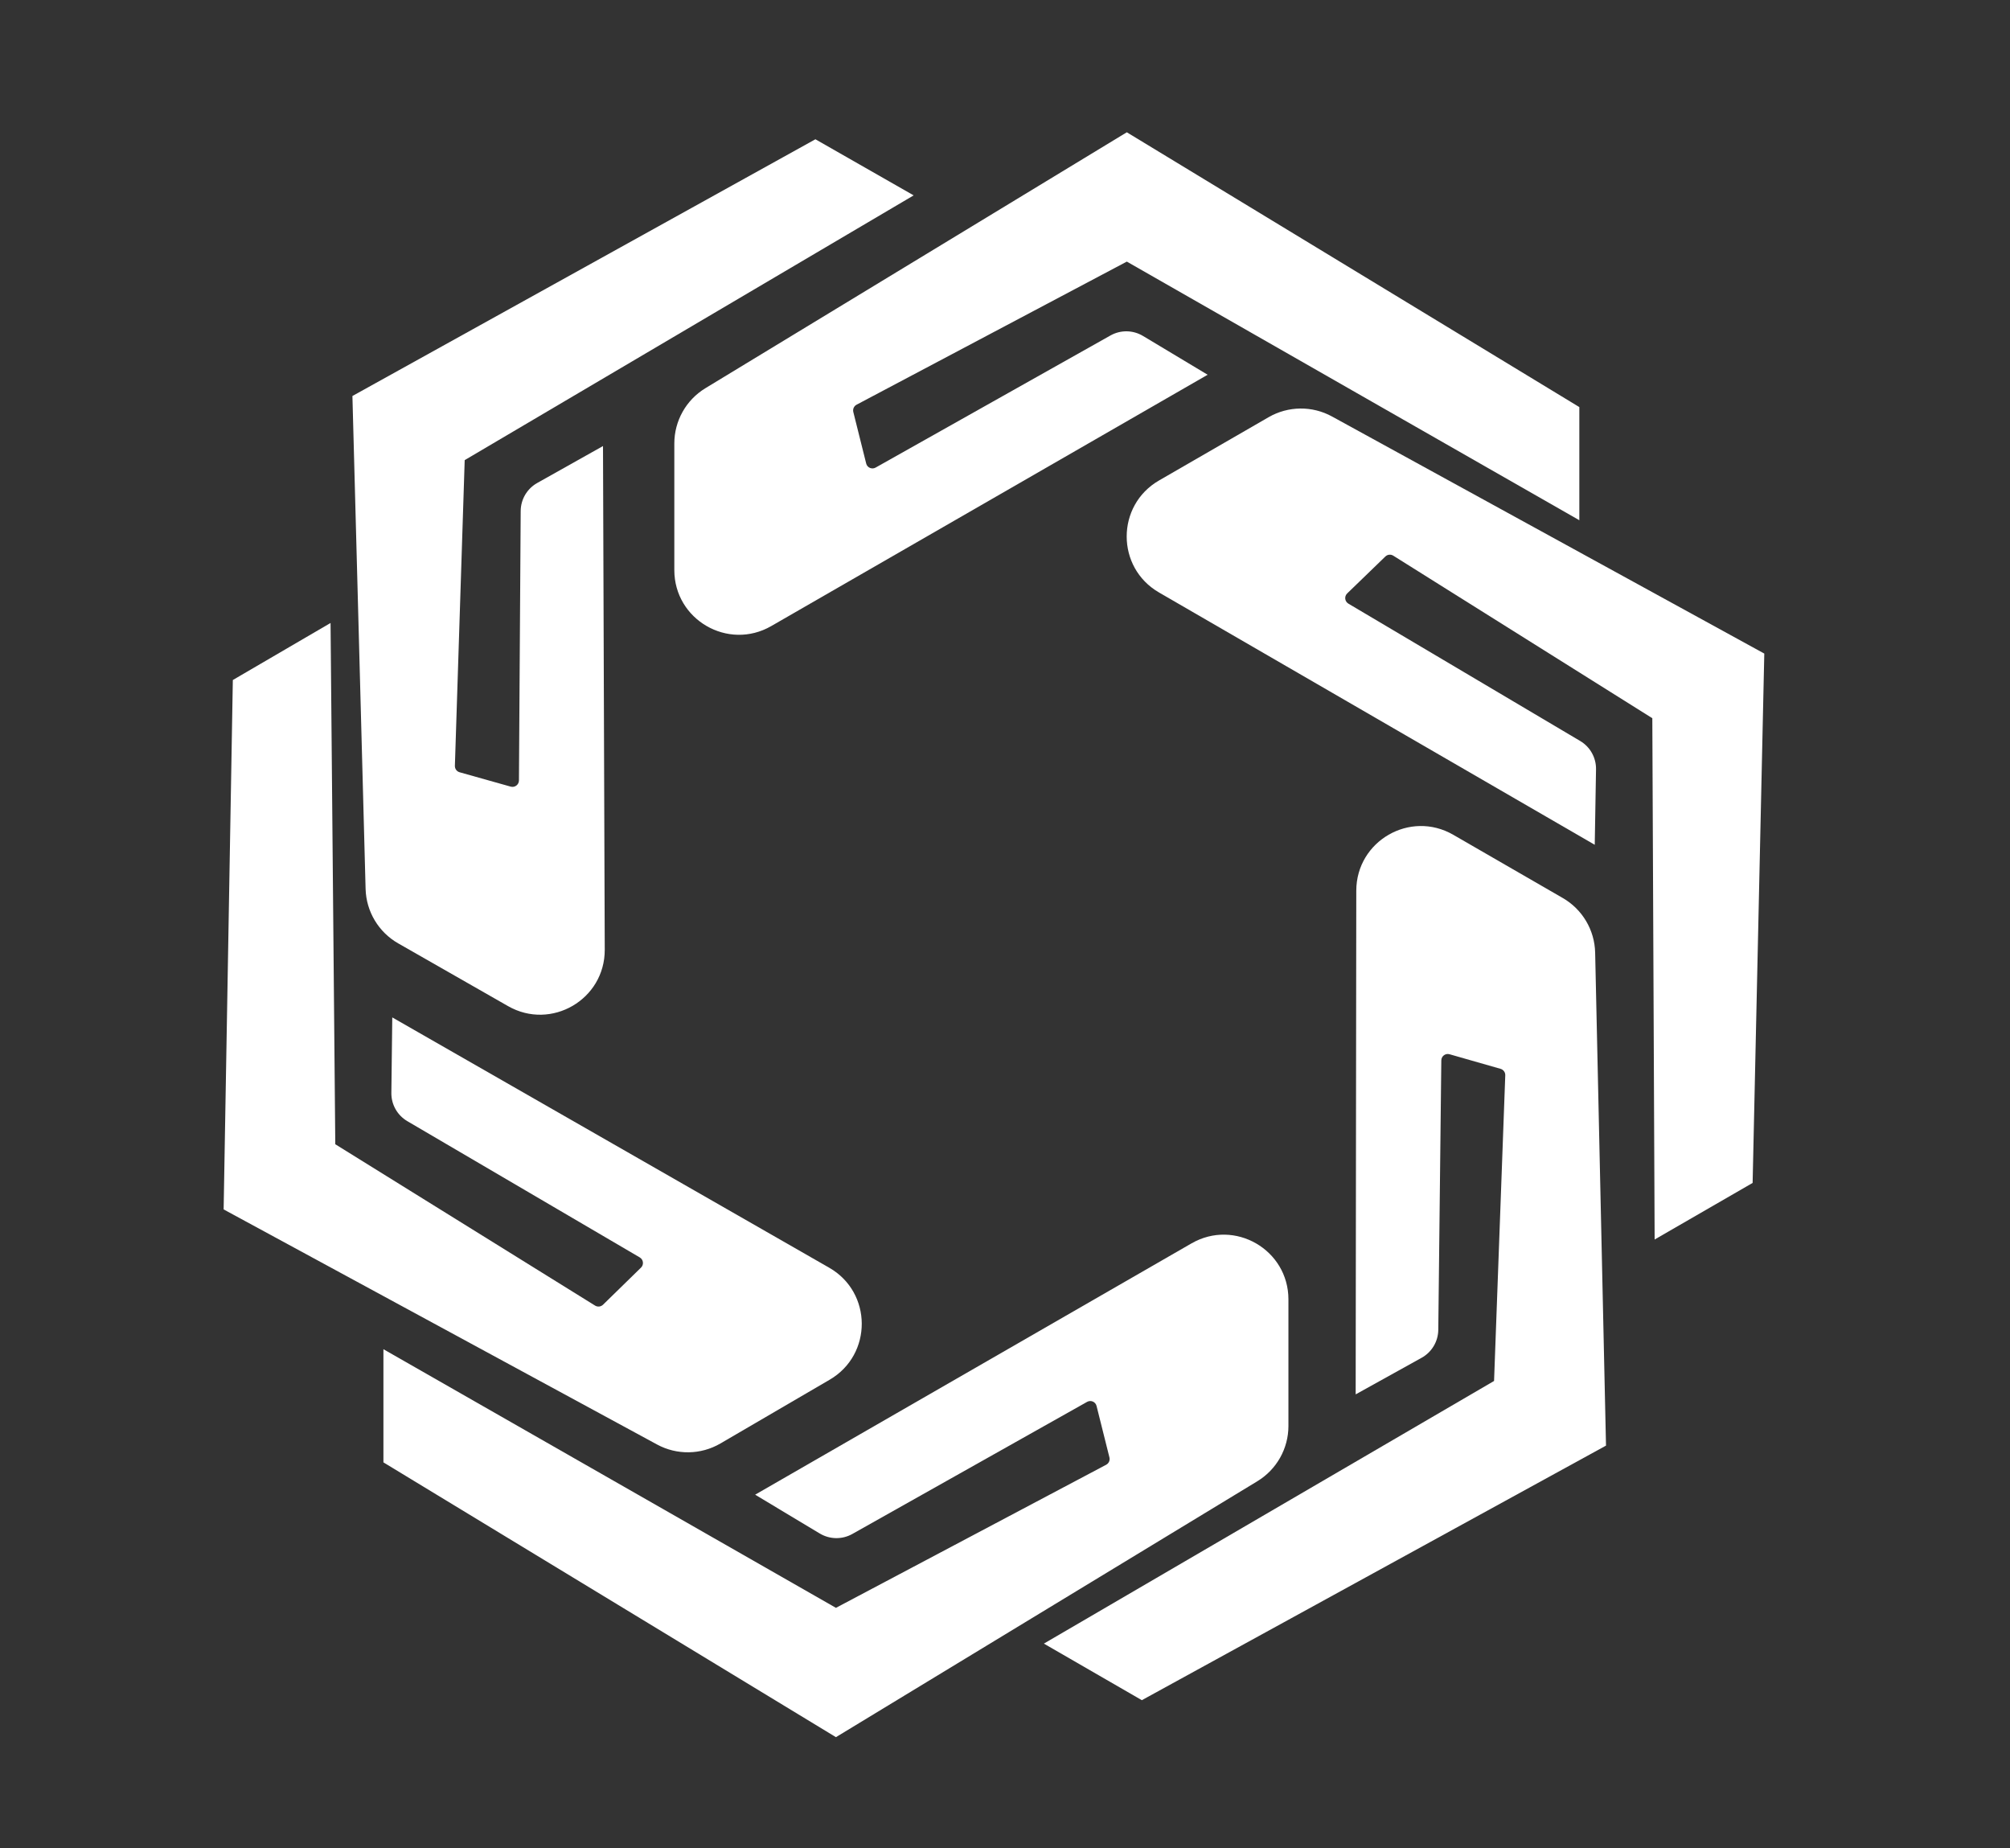 <svg width="99" height="91" viewBox="0 0 99 91" fill="none" xmlns="http://www.w3.org/2000/svg">
<rect x="0" y="0" width="99" height="91" fill="#333333" stroke="none"/>
<path d="M59.48 18.454L56.294 16.542C55.803 16.248 55.193 16.239 54.694 16.52L43.128 23.025C42.945 23.128 42.714 23.029 42.663 22.825L42.029 20.288C41.994 20.146 42.06 19.998 42.189 19.929L55.5 12.882L77.788 25.618V20.046L55.5 6.514L34.744 19.116C33.794 19.693 33.213 20.725 33.213 21.838V28.07C33.213 30.52 35.863 32.052 37.986 30.83L59.48 18.454Z" fill="white"/>
<path d="M66.772 68.663L70.022 66.86C70.522 66.582 70.834 66.058 70.841 65.486L70.99 52.217C70.992 52.007 71.193 51.856 71.395 51.914L73.91 52.633C74.05 52.674 74.146 52.805 74.14 52.951L73.588 68.003L51.415 80.936L56.24 83.722L79.102 71.186L78.567 46.91C78.542 45.798 77.939 44.78 76.976 44.223L71.578 41.107C69.457 39.882 66.805 41.411 66.802 43.861L66.772 68.663Z" fill="white"/>
<path d="M19.321 50.1L19.276 53.816C19.269 54.388 19.569 54.92 20.062 55.209L31.511 61.919C31.692 62.025 31.722 62.275 31.572 62.421L29.701 64.248C29.596 64.35 29.435 64.368 29.31 64.291L16.514 56.346L16.281 30.677L11.468 33.486L11.015 59.555L32.36 71.13C33.338 71.661 34.522 71.642 35.483 71.081L40.866 67.94C42.981 66.705 42.969 63.644 40.843 62.427L19.321 50.1Z" fill="white"/>
<path d="M78.547 41.6L78.61 37.884C78.62 37.312 78.322 36.779 77.83 36.488L66.413 29.725C66.232 29.617 66.203 29.368 66.354 29.222L68.234 27.404C68.339 27.302 68.5 27.285 68.624 27.363L81.383 35.367L81.497 61.037L86.323 58.251L86.898 32.184L65.606 20.509C64.631 19.974 63.447 19.988 62.483 20.544L57.086 23.66C54.965 24.885 54.963 27.946 57.082 29.173L78.547 41.6Z" fill="white"/>
<path d="M37.193 73.603L40.379 75.515C40.87 75.809 41.48 75.818 41.979 75.538L53.544 69.032C53.728 68.929 53.959 69.028 54.009 69.232L54.644 71.769C54.679 71.912 54.613 72.059 54.484 72.128L41.173 79.175L18.885 66.439L18.885 72.011L41.173 85.543L61.928 72.941C62.879 72.364 63.46 71.332 63.46 70.22L63.46 63.987C63.46 61.538 60.81 60.005 58.687 61.227L37.193 73.603Z" fill="white"/>
<path d="M29.7 21.965L26.459 23.784C25.96 24.064 25.65 24.59 25.646 25.162L25.56 38.431C25.558 38.642 25.357 38.793 25.155 38.736L22.637 38.028C22.496 37.989 22.401 37.858 22.405 37.712L22.888 22.658L45.001 9.621L40.162 6.858L17.358 19.5L18.007 43.773C18.037 44.885 18.645 45.901 19.611 46.453L25.023 49.544C27.15 50.759 29.794 49.217 29.786 46.768L29.7 21.965Z" fill="white"/>
</svg>
